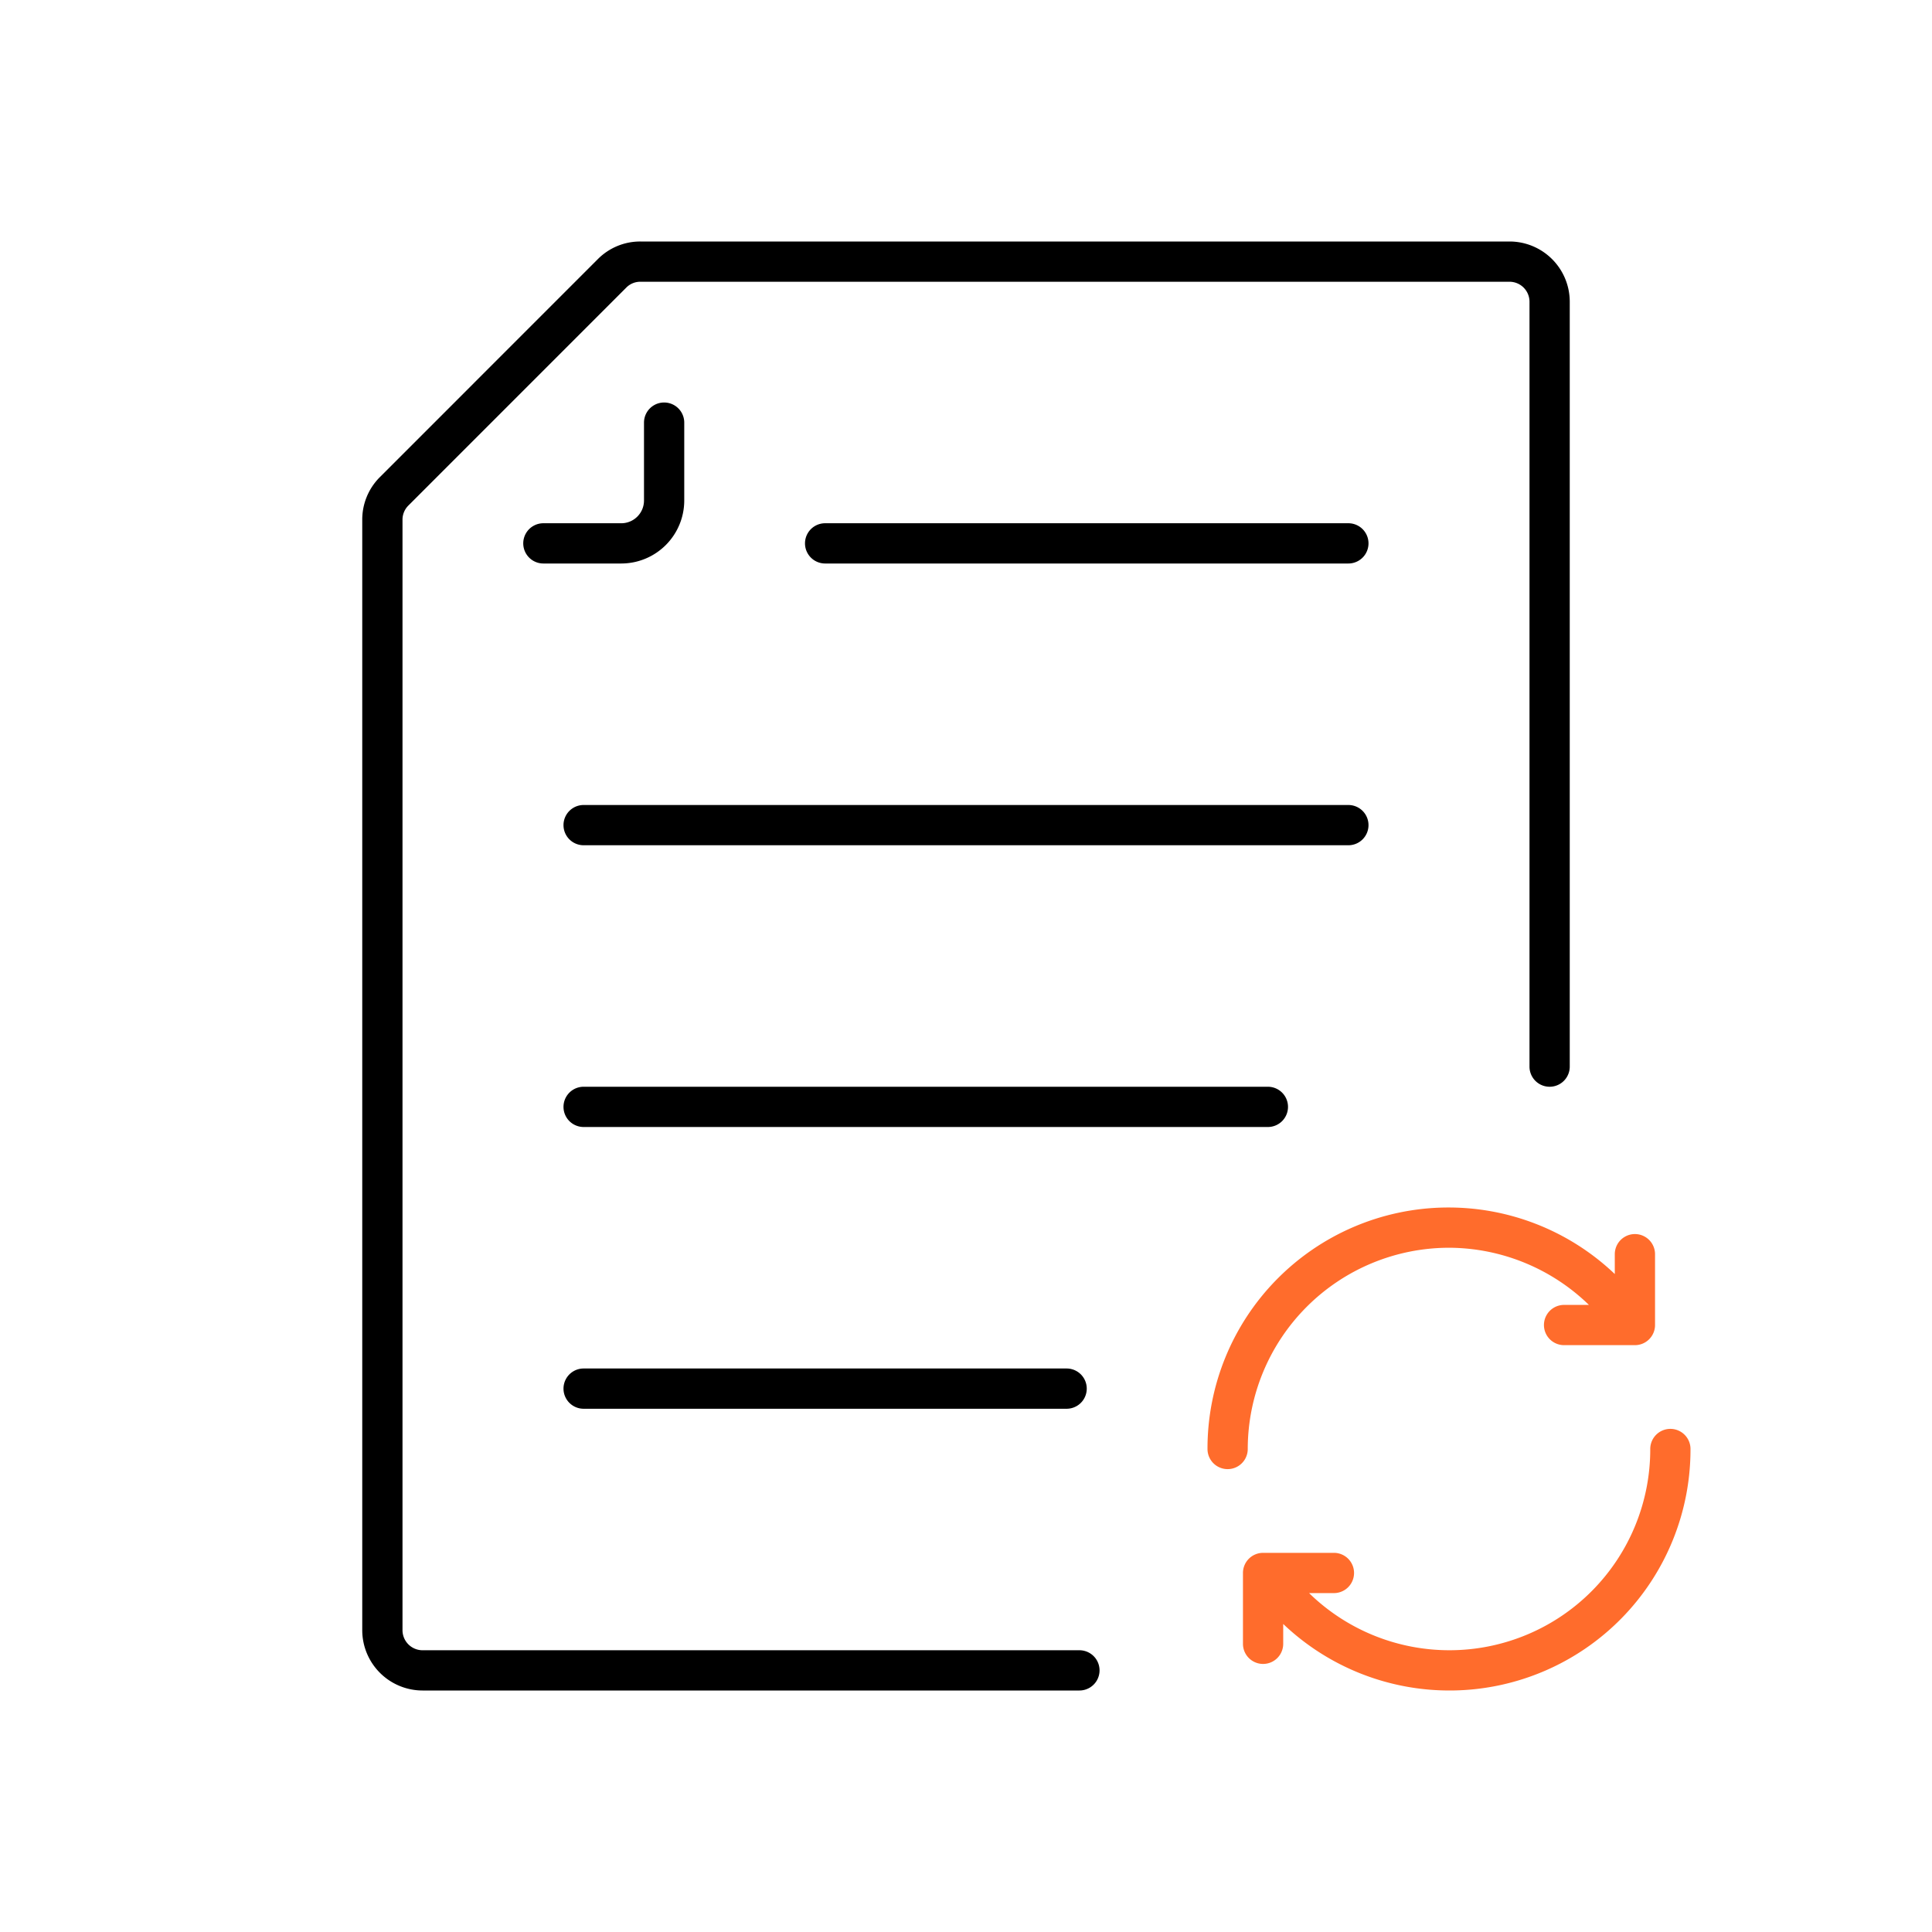 <svg xmlns="http://www.w3.org/2000/svg" viewBox="0 0 48 48"><defs><style>.cls-1{fill:#ff6c2c;}</style></defs><g id="Base_Icons" data-name="Base Icons"><path d="M26.818,41H10.498A.499.499,0,0,1,10,40.502V12.915a.495.495,0,0,1,.143-.352l5.421-5.422A.486.486,0,0,1,15.911,7H37.504A.497.497,0,0,1,38,7.496V26.5a.5.5,0,0,0,1,0V7.496A1.497,1.497,0,0,0,37.504,6H15.911a1.482,1.482,0,0,0-1.054.434L9.435,11.857A1.488,1.488,0,0,0,9,12.915V40.502A1.5,1.5,0,0,0,10.498,42H26.818a.5.5,0,0,0,0-1Z"/><path d="M17,12.432V10.5a.5.5,0,0,0-1,0v1.932A.565.565,0,0,1,15.439,13H13.5a.5.5,0,0,0,0,1h1.939A1.566,1.566,0,0,0,17,12.432Z"/><path d="M32,27.5a.5.5,0,0,0-.5-.5h-17a.5.5,0,0,0,0,1h17A.5.5,0,0,0,32,27.5Z"/><path d="M14.5,34a.5.5,0,0,0,0,1h12a.5.5,0,0,0,0-1Z"/><path d="M34,20.5a.5.5,0,0,0-.5-.5h-19a.5.5,0,0,0,0,1h19A.5.5,0,0,0,34,20.5Z"/><path d="M33.5,13h-13a.5.5,0,0,0,0,1h13a.5.5,0,0,0,0-1Z"/></g><g id="Sub_Icons" data-name="Sub Icons"><path class="cls-1" d="M41.5,35.5a.5.5,0,0,0-.5.5,4.99,4.99,0,0,1-8.476,3.58h.617a.5.5,0,0,0,0-1H31.381a.5.5,0,0,0-.5.5v1.76a.5.5,0,0,0,1,0v-.493A5.988,5.988,0,0,0,42,36,.5.5,0,0,0,41.5,35.5Z"/><path class="cls-1" d="M36,31a5.008,5.008,0,0,1,3.476,1.42h-.617a.5.5,0,0,0,0,1h1.76a.5.5,0,0,0,.5-.5V31.16a.5.5,0,0,0-1,0v.493A5.988,5.988,0,0,0,30,36a.5.5,0,0,0,1,0A5.006,5.006,0,0,1,36,31Z"/></g></svg>